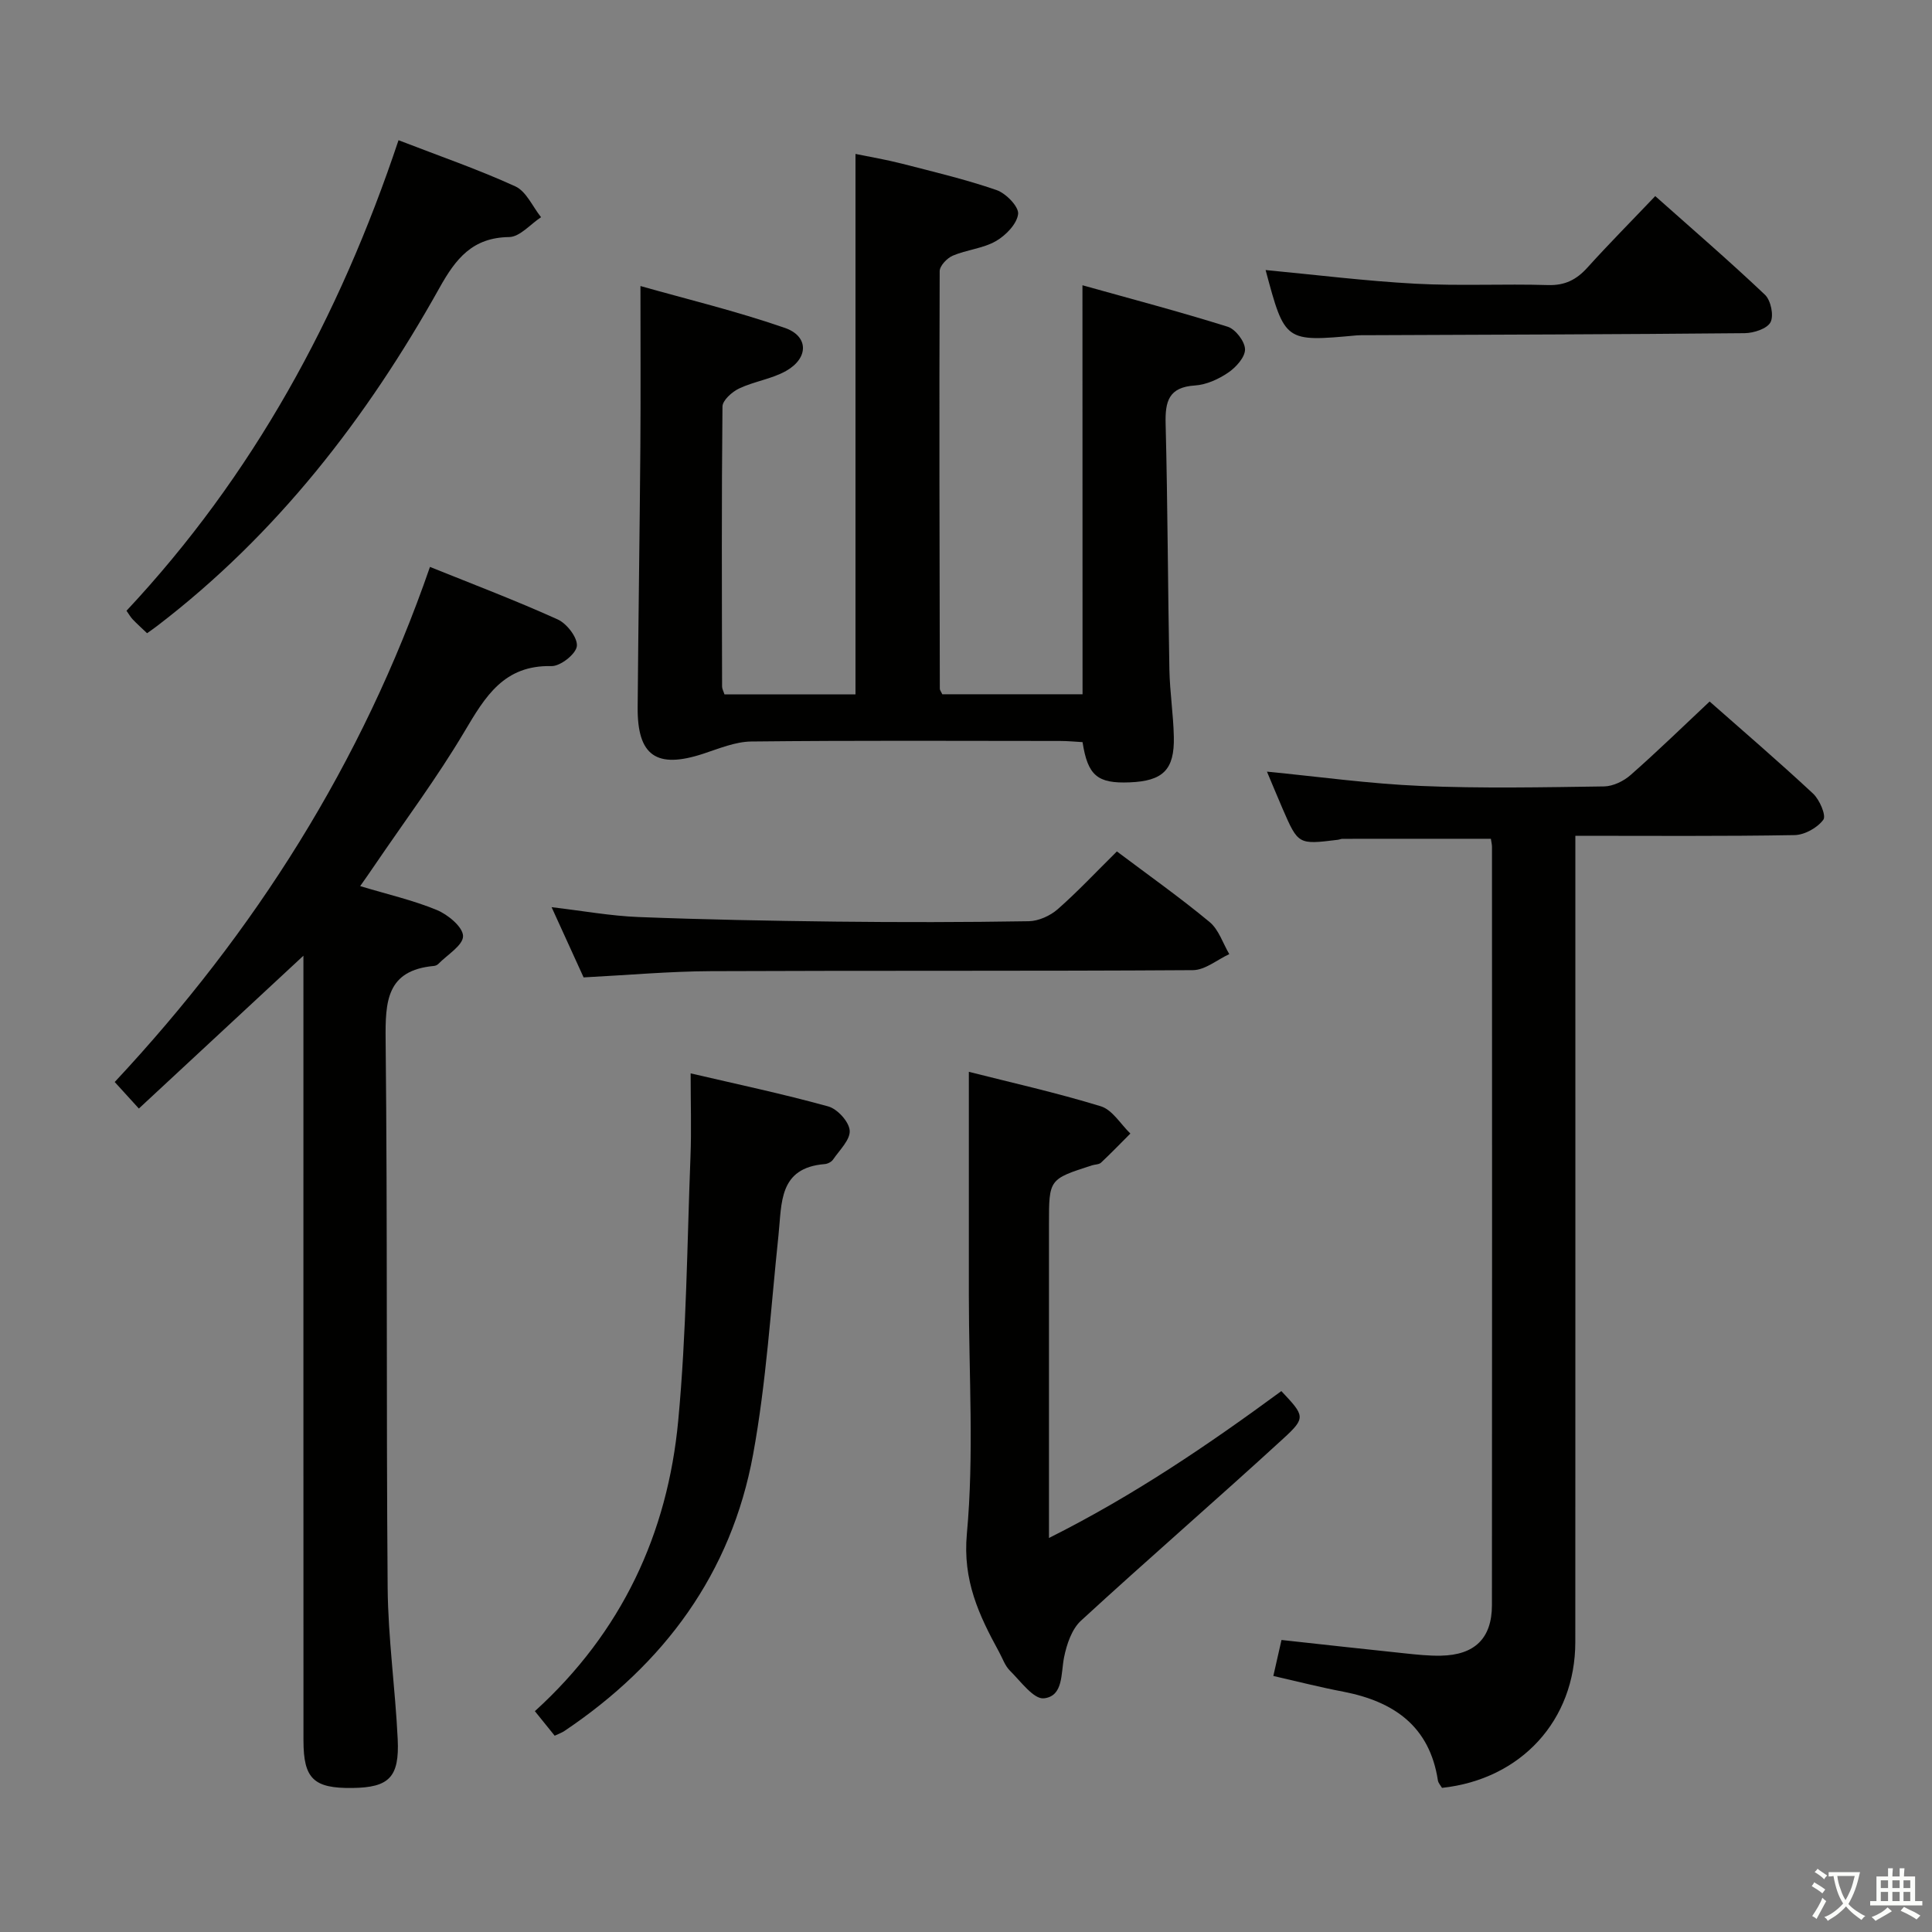 <svg enable-background="new 0 0 400 400" viewBox="0 0 400 400" xmlns="http://www.w3.org/2000/svg"><rect x="0" y="0" width="400" height="400" fill="#808080" stroke="none"/><path d="m377.9 391.2c-.2.3-.4.5-.6.8-.7-.6-1.4-1-2.2-1.5.2-.3.4-.5.5-.8.6.4 1.4.8 2.3 1.5zm-1.8 6.1c-.2-.2-.5-.4-.9-.6.4-.6.8-1.2 1.2-1.9s.7-1.3.9-1.9c.3.3.5.5.8.7-.7 1.3-1.4 2.6-2 3.7zm2.2-9c-.3.3-.5.5-.6.8-.6-.6-1.3-1.1-2-1.5.3-.3.5-.5.6-.7.6.5 1.3.9 2 1.4zm.3.2v-.9h2 4.5c-.3 1.3-.6 2.5-1 3.6s-.9 2.1-1.4 3c.4.5 1 1 1.6 1.4s1.2.8 1.9 1.1c-.3.2-.5.4-.8.8-.4-.3-1-.7-1.6-1.2s-1.2-1.1-1.6-1.6c-.5.6-1.1 1.1-1.7 1.6s-1.4.9-2.1 1.4c-.1-.3-.3-.5-.7-.8.6-.2 1.2-.5 1.9-1s1.4-1.1 2-1.8c-.5-.8-.9-1.6-1.2-2.5s-.6-2-.8-3.2c-.4.1-.7.1-1 .1zm2.5 2.7c.3 1 .7 1.7 1 2.2.3-.5.6-1.1 1-2s.6-1.9.9-3h-3.2-.4c.1.9.3 1.8.7 2.8z" fill="#fbfcfa"/><path d="m396.5 388.5v1.5 3.6h1.5v.9c-.4 0-1 0-1.7 0h-7.9c-.5 0-.9 0-1.2 0v-.9h1.3v-3.5c0-.7 0-1.2 0-1.6h2.4c0-.8 0-1.4 0-1.7h1c0 .3-.1.8-.1 1.7h1.5c0-.8 0-1.4 0-1.7h1c0 .3-.1.9-.1 1.7zm-8.2 9.2c-.2-.3-.5-.5-.8-.8.8-.3 1.4-.6 1.9-.9s1-.7 1.4-1.1c.3.3.6.5.9.8-1.6 1-2.8 1.6-3.4 2zm2.6-6.8v-1.6h-1.5v1.6zm0 2.7v-1.9h-1.5v1.9zm2.4-2.7v-1.6h-1.5v1.6zm0 2.7v-1.9h-1.5v1.9zm.2 2 .7-.8c.4.2.9.5 1.6.8s1.3.7 1.8 1c-.3.3-.5.5-.8.8-.4-.3-1.5-1-3.3-1.8zm2-4.7v-1.6h-1.4v1.6zm0 2.7v-1.9h-1.4v1.9z" fill="#fbfcfa"/><g fill="#010100"><path d="m224.11 59.06c10.18 2.85 20.2 5.49 30.08 8.59 1.61.51 3.56 3.05 3.58 4.68s-1.88 3.73-3.49 4.82c-2 1.36-4.52 2.51-6.89 2.66-5.4.35-6.18 3.25-6.06 7.91.43 16.97.46 33.95.78 50.92.09 4.64.82 9.27.92 13.91.15 6.83-2.24 9.16-9.18 9.43-6.61.26-8.64-1.37-9.72-8.33-1.45-.08-3.03-.24-4.62-.24-21.32-.02-42.65-.12-63.96.11-3.33.04-6.7 1.47-9.97 2.54-9.64 3.16-13.64.44-13.56-9.61.14-17.97.42-35.94.56-53.91.08-10.76.02-21.52.02-33.32 9.45 2.68 19.83 5.18 29.88 8.66 4.98 1.72 4.96 6.26.28 8.91-2.97 1.68-6.61 2.16-9.73 3.64-1.46.69-3.44 2.45-3.45 3.75-.2 19.32-.12 38.64-.08 57.97 0 .47.28.93.49 1.61h27.13c0-37.08 0-74.11 0-111.89 3.05.63 6.36 1.18 9.6 2.01 6.57 1.69 13.2 3.26 19.6 5.47 1.95.67 4.65 3.45 4.47 4.96-.25 2.07-2.57 4.45-4.62 5.62-2.66 1.52-6.02 1.77-8.9 3-1.19.5-2.72 2.11-2.72 3.22-.11 28.81-.03 57.63.03 86.45 0 .3.26.59.51 1.14h29.04c-.02-27.71-.02-55.42-.02-84.68z"/><path d="m74.57 183.46c5.6 1.69 10.91 2.9 15.88 4.95 2.29.95 5.4 3.52 5.42 5.39.02 1.92-3.27 3.87-5.14 5.79-.22.22-.59.37-.9.4-9.82.9-10.07 7.37-9.99 15.31.4 37.81.11 75.63.42 113.44.09 10.45 1.58 20.88 2.08 31.33.38 7.91-1.81 10.01-9.35 10.11-8.03.11-10.16-1.89-10.16-9.83-.02-52.14-.01-104.28-.01-156.42 0-1.77 0-3.54 0-6.06-11.65 10.82-22.65 21.04-34.07 31.64-1.93-2.12-3.31-3.64-5-5.49 28.98-31.04 51.21-65.97 65.27-106.65 9.14 3.69 17.93 7.02 26.47 10.89 1.89.86 4.15 3.81 3.94 5.53-.2 1.63-3.42 4.17-5.26 4.12-9.85-.24-13.72 6.33-18.01 13.56-5.67 9.56-12.37 18.52-18.63 27.73-.91 1.35-1.85 2.68-2.96 4.26z"/><path d="m263.63 346.99c.69-3.06 1.13-4.98 1.69-7.45 8.51.93 17.02 1.88 25.54 2.77 2.48.26 4.98.53 7.46.48 6.97-.13 10.56-3.56 10.57-10.46.05-52.33.02-104.66.01-156.99 0-.49-.13-.98-.23-1.68-10.24 0-20.48 0-30.71.01-.33 0-.65.16-.98.2-8.19 1.01-8.2 1.01-11.44-6.45-1.12-2.59-2.19-5.2-3.23-7.66 10.59 1.03 21.18 2.51 31.81 2.96 12.64.54 25.33.28 37.99.1 1.87-.03 4.07-1.1 5.51-2.38 5.48-4.82 10.72-9.92 16.34-15.2 6.82 6.02 14.25 12.39 21.41 19.06 1.36 1.26 2.77 4.56 2.13 5.42-1.23 1.67-3.89 3.15-5.98 3.18-14.82.26-29.65.14-45.36.14v5.96c0 53.66.02 107.33-.01 160.99-.01 16.15-11.19 28.4-27.6 30.17-.26-.46-.76-.98-.85-1.55-1.72-11.22-9.11-16.32-19.51-18.35-4.79-.91-9.54-2.12-14.56-3.27z"/><path d="m200.59 221.91c8.55 2.17 18.03 4.29 27.31 7.13 2.4.73 4.11 3.7 6.13 5.65-2.02 2.02-4 4.08-6.08 6.03-.43.4-1.26.35-1.89.56-8.88 2.86-8.88 2.86-8.88 12.12v65.02c17.47-8.74 32.98-19.29 48.11-30.41 4.83 5.14 5.15 5.49.36 9.87-13.83 12.68-28.04 24.97-41.85 37.67-1.9 1.75-2.95 4.88-3.49 7.55-.69 3.39-.11 8.06-4.17 8.52-2.13.24-4.83-3.54-7.05-5.73-1.02-1.01-1.52-2.55-2.24-3.86-4.16-7.61-7.56-14.79-6.67-24.48 1.5-16.35.41-32.94.41-49.42 0-15.27 0-30.52 0-46.22z"/><path d="m110.74 354.28c18-16.35 27.48-36.74 29.68-60.16 1.71-18.16 1.83-36.48 2.54-54.74.21-5.45.03-10.91.03-17.15 9.35 2.18 18.99 4.22 28.48 6.84 1.9.52 4.32 3.17 4.45 5 .14 1.91-2.11 4.05-3.44 6-.33.49-1.11.89-1.72.94-9.58.77-8.88 8.09-9.58 14.7-1.6 15.16-2.52 30.46-5.26 45.42-4.51 24.6-18.4 43.38-39.06 57.25-.53.36-1.16.57-2.02.98-1.3-1.59-2.52-3.11-4.1-5.08z"/><path d="m82.51 29.03c8.5 3.29 16.52 6.05 24.19 9.56 2.27 1.04 3.57 4.2 5.32 6.38-2.2 1.44-4.39 4.08-6.61 4.11-7.59.1-11.04 4.46-14.41 10.5-15.06 26.98-33.71 51.08-58.47 70.02-.64.49-1.31.95-2.08 1.5-1.06-1.01-2.05-1.9-2.96-2.85-.45-.47-.77-1.05-1.3-1.8 26.16-27.95 44.05-60.67 56.32-97.42z"/><path d="m231.24 176.28c6.56 4.93 13.07 9.54 19.19 14.61 1.9 1.57 2.75 4.4 4.08 6.65-2.51 1.16-5.01 3.3-7.52 3.32-33.28.22-66.57.06-99.85.21-8.6.04-17.2.82-26.31 1.29-1.99-4.36-4.15-9.11-6.63-14.54 6.51.77 12.22 1.81 17.96 2.04 13.62.53 27.25.79 40.88.95 13.31.15 26.63.14 39.94-.08 2.04-.03 4.44-1.12 6-2.48 4.11-3.61 7.87-7.63 12.26-11.97z"/><path d="m262.03 55.91c10.34.98 20.66 2.27 31.02 2.83 9.12.49 18.3 0 27.44.28 3.53.11 5.91-1.12 8.18-3.63 4.45-4.93 9.13-9.64 14.03-14.79 7.72 6.87 15.38 13.47 22.71 20.42 1.22 1.15 1.88 4.31 1.16 5.69-.7 1.35-3.48 2.25-5.36 2.27-26.11.25-52.23.31-78.34.42-.67 0-1.33-.02-2 .04-14.85 1.36-14.85 1.36-18.84-13.53z"/></g></svg>